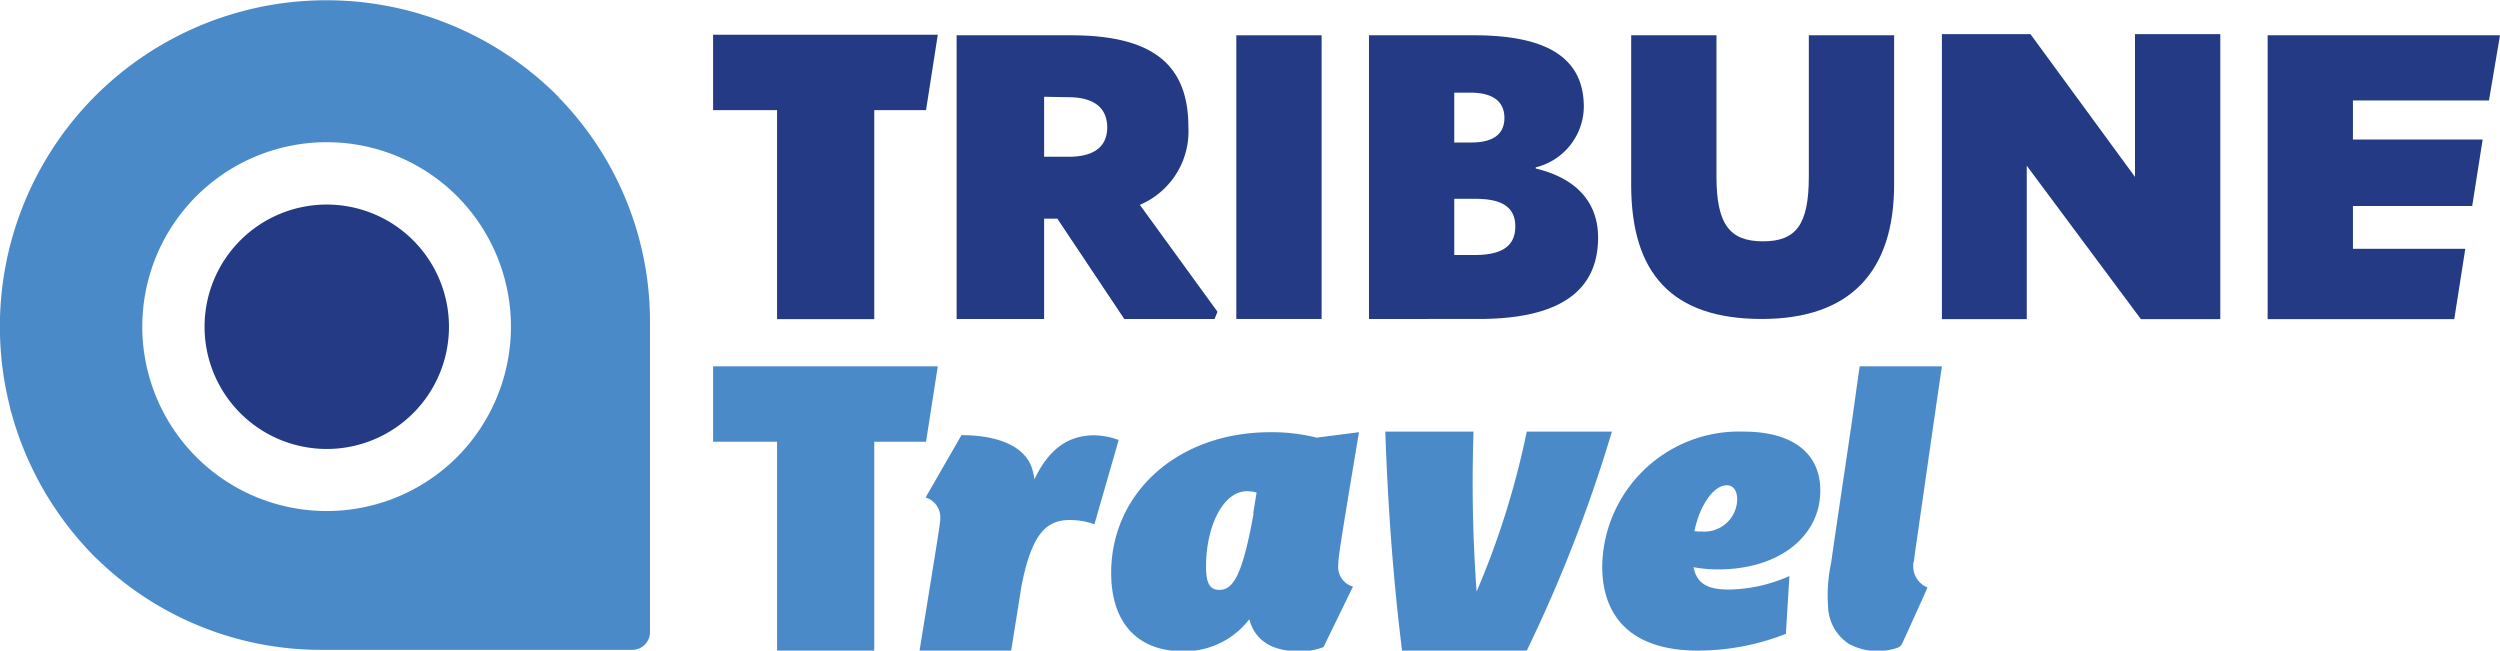 <svg xmlns="http://www.w3.org/2000/svg" viewBox="0 0 170 44.24"><defs><style>.cls-1{fill:#4a8ac9;}.cls-2{fill:#243a85;}</style></defs><g id="Capa_2" data-name="Capa 2"><g id="Capa_1-2" data-name="Capa 1"><path class="cls-1" d="M76.07,29.92l-1.65,5.73a5,5,0,0,0-1.64-.29c-1.5,0-2.59.72-3.32,4.5l-.7,4.38H62.53c1.35-8.33,1.41-8.68,1.41-9a1.4,1.4,0,0,0-1-1.41l2.44-4.24c2.35,0,4.4.69,4.84,2.41a3.54,3.54,0,0,1,.12.6c1-2.12,2.35-3,4.08-3A5,5,0,0,1,76.07,29.92Z"/><path class="cls-1" d="M92,39.89,90,44a4.22,4.22,0,0,1-1.7.28c-2,0-3-.88-3.35-2.17a5.53,5.53,0,0,1-4.55,2.17c-3,0-4.84-1.89-4.84-5.32,0-5.42,4.49-9.57,10.83-9.57a12.47,12.47,0,0,1,3.14.37l2.88-.37C91.11,37.17,91,37.94,91,38.43A1.39,1.39,0,0,0,92,39.89Zm-6.78-5,.23-1.4a2.73,2.73,0,0,0-.65-.09c-1.64,0-2.79,2.41-2.79,5.13,0,1.09.24,1.58.89,1.58C83.91,40.15,84.53,38.89,85.24,34.93Z"/><path class="cls-1" d="M94.2,29.35h6a102,102,0,0,0,.21,10.88h0a56.83,56.83,0,0,0,3.41-10.88h5.79a99.2,99.2,0,0,1-5.79,14.89H95.34C94.79,39.8,94.4,35.05,94.2,29.35Z"/><path class="cls-1" d="M116.83,38.72a9.16,9.16,0,0,1-1.67-.15c.23,1.15,1,1.52,2.41,1.52a10.48,10.48,0,0,0,4.11-.92l-.24,3.93a16.37,16.37,0,0,1-6,1.14c-4.11,0-6.49-1.94-6.49-5.75a9.31,9.31,0,0,1,9.64-9.14c3.17,0,5.19,1.37,5.19,4C123.79,36.45,121,38.72,116.83,38.72Zm-1.17-2.58A2.24,2.24,0,0,0,118.13,34c0-.66-.27-1-.71-1-.91,0-1.85,1.4-2.2,3.12A2.17,2.17,0,0,0,115.66,36.14Z"/><polygon class="cls-1" points="63.77 24.91 48.49 24.91 48.49 30.04 52.84 30.04 52.84 44.24 59.45 44.24 59.45 30.04 62.97 30.04 63.77 24.91 63.77 24.91"/><path class="cls-1" d="M130.23,37.5c.6-4.11,1.21-8.47,1.82-12.59h-5.59c-.19,1.25-.37,2.67-.55,3.89-.46,3.15-.94,6.3-1.39,9.45a10.62,10.62,0,0,0-.21,3,3.13,3.13,0,0,0,1.41,2.53,4.12,4.12,0,0,0,3.38.24.62.62,0,0,0,.26-.29c.41-.88.8-1.76,1.2-2.64.17-.36.33-.73.51-1.14a1.56,1.56,0,0,1-.92-1.84C130.18,37.89,130.2,37.69,130.23,37.5Z"/><polygon class="cls-2" points="160 16.92 160 14.01 168.11 14.01 168.82 9.49 166.71 9.49 160 9.49 160 6.83 169.25 6.83 170 2.4 154.2 2.4 154.2 21.7 166.89 21.7 167.64 16.92 160 16.92"/><path class="cls-2" d="M82.79,21.2l-.2.49H76.45L71.9,14.87H71v6.82H65.05V2.4h7.76c5.4,0,8,1.85,8,6.23a5.43,5.43,0,0,1-3.3,5.3ZM71,6.58v4.08h1.65c1.73,0,2.64-.67,2.64-2s-.91-2.05-2.64-2.05Z"/><path class="cls-2" d="M84.07,2.4h5.8V21.69h-5.8Z"/><path class="cls-2" d="M93.09,21.69V2.4h7.16c5.09,0,7.45,1.63,7.45,4.87a4.29,4.29,0,0,1-3.27,4.11v.08c2.7.64,4.24,2.25,4.24,4.69,0,3.58-2.53,5.54-8.11,5.54Zm5.8-12h1.16c1.54,0,2.25-.61,2.25-1.67s-.71-1.72-2.31-1.72h-1.1Zm0,7.65h1.39c1.93,0,2.76-.66,2.76-1.94s-.86-1.88-2.7-1.88H98.89Z"/><path class="cls-2" d="M110.92,12.57V2.4h5.8V12c0,3.27.91,4.41,3.16,4.41S123,15.29,123,12V2.4h5.8V12.54c0,5.88-2.93,9.15-9,9.15C113.68,21.69,110.92,18.59,110.92,12.57Z"/><polygon class="cls-2" points="63.77 2.36 48.49 2.36 48.49 7.49 52.84 7.49 52.84 21.7 59.45 21.7 59.45 7.49 62.97 7.49 63.77 2.36 63.77 2.36"/><polygon class="cls-2" points="145.18 2.32 145.18 7.74 145.18 12.03 138.07 2.32 132.05 2.32 132.05 3.51 132.05 21.7 137.82 21.7 137.82 15.54 137.82 11.27 145.58 21.7 150.98 21.7 150.98 19.95 150.98 2.32 145.18 2.32"/><path class="cls-1" d="M6.5,6.5A22.21,22.21,0,0,0,.69,27.73a1.25,1.25,0,0,0,.08.32A22.21,22.21,0,0,0,6.5,37.92l.13.12a21.85,21.85,0,0,0,15.23,6.15H43a1.17,1.17,0,0,0,.83-.34A1.19,1.19,0,0,0,44.2,43V21.86A21.82,21.82,0,0,0,38,6.63a.58.58,0,0,0-.11-.13A22.24,22.24,0,0,0,6.5,6.5ZM31.08,31.08a12.54,12.54,0,1,1,0-17.74A12.57,12.57,0,0,1,31.08,31.08Z"/><path class="cls-2" d="M13.91,22.21a8.31,8.31,0,1,0,8.3-8.3A8.31,8.31,0,0,0,13.91,22.21Z"/></g></g></svg>